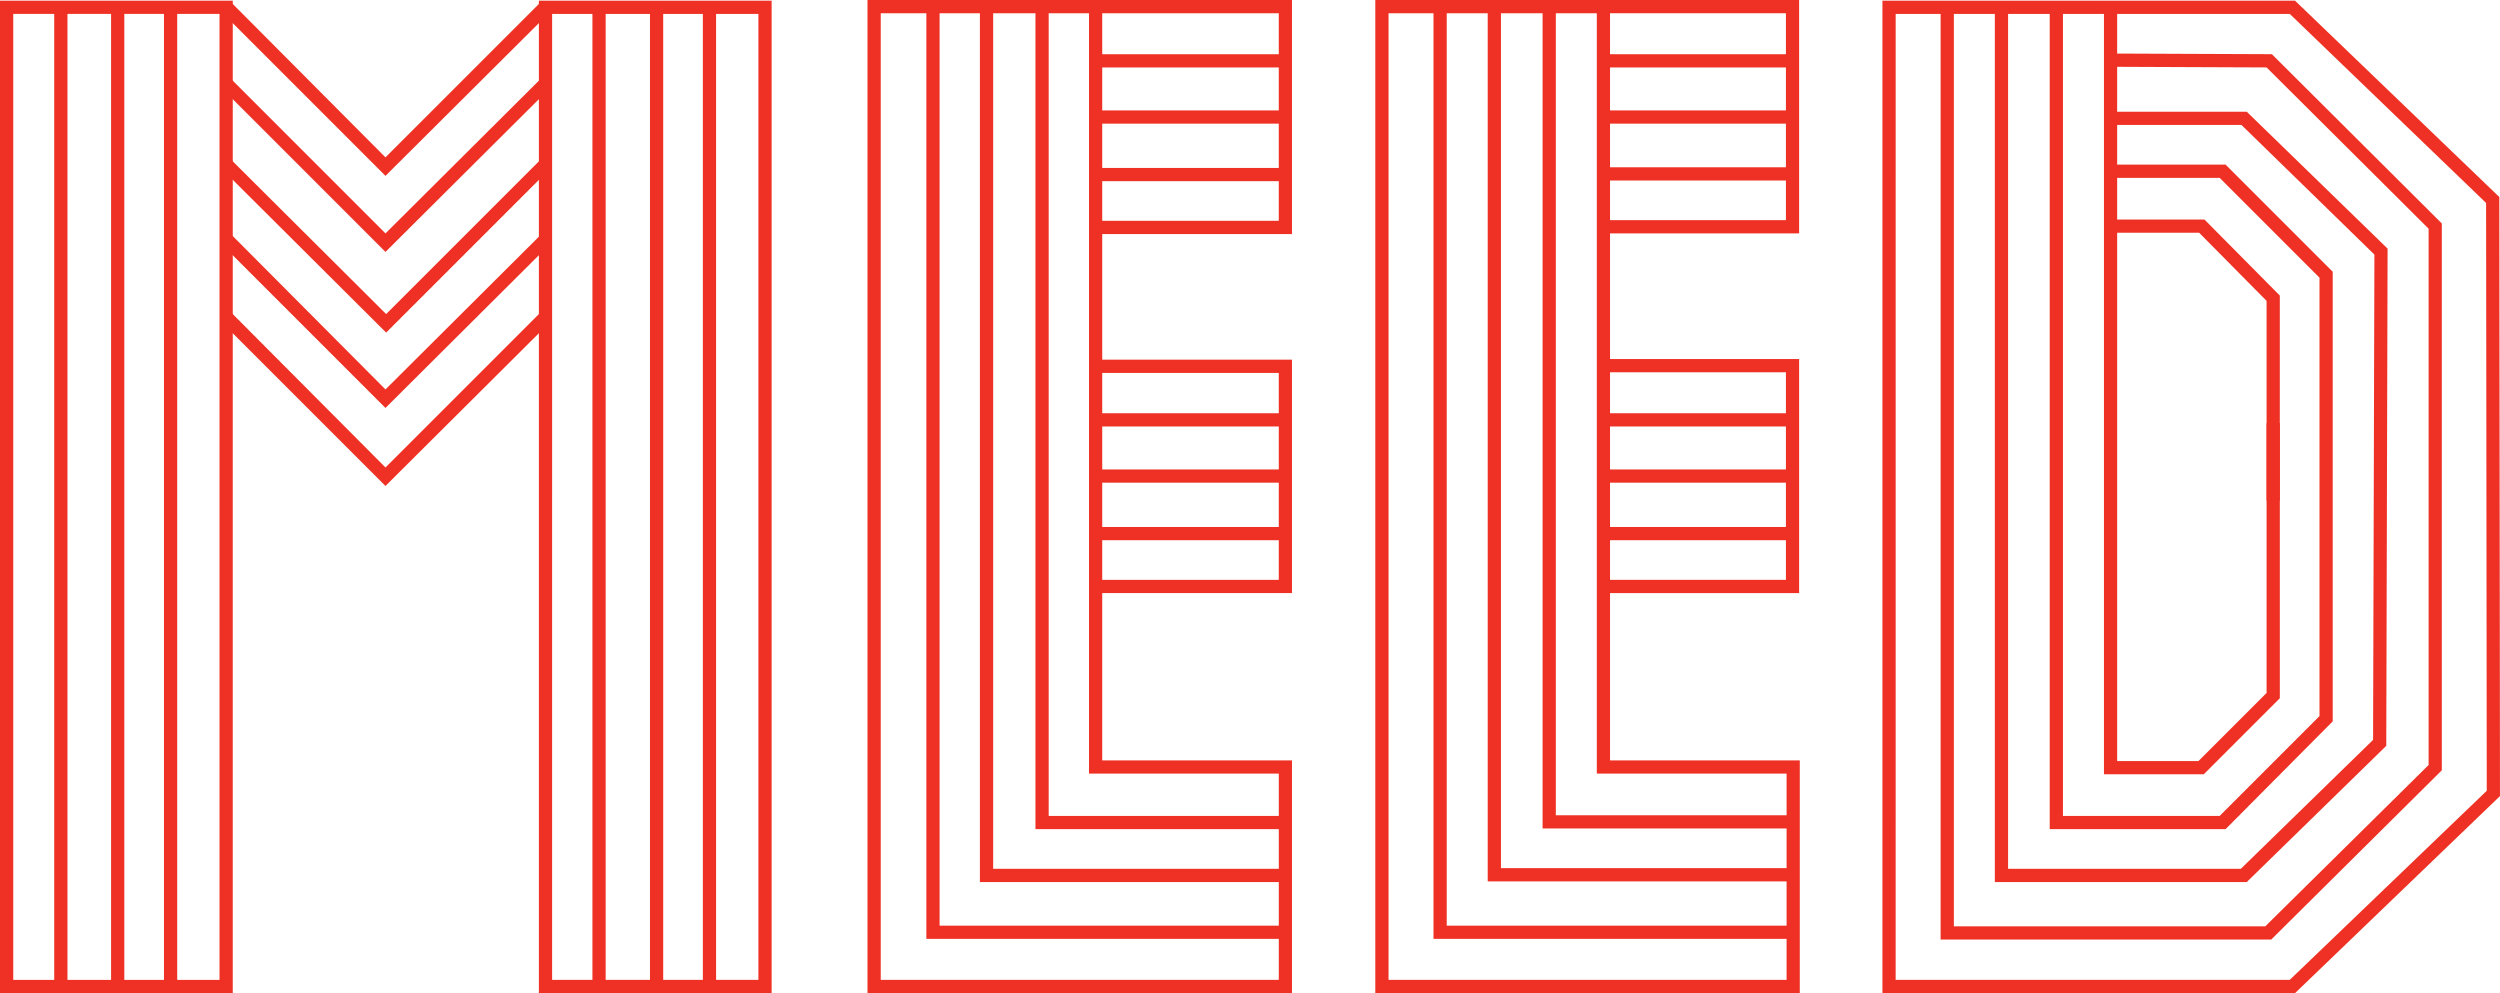 <svg xmlns="http://www.w3.org/2000/svg" viewBox="518.202 55 188.798 75">
  <defs>
    <style>
      .cls-1 {
        fill: #ee3124;
      }
    </style>
  </defs>
  <g id="Symbol_2_1" data-name="Symbol 2 – 1" transform="translate(482.202 22)">
    <g id="Group_1" data-name="Group 1" transform="translate(101.513 33)">
      <path id="Path_1" data-name="Path 1" class="cls-1" d="M163.257,75H131.2V0h17.726V57.423h14.331ZM132.2,74h30.06V58.422H147.928V1H132.2Z" transform="translate(-131.2)"/>
      <path id="Path_2" data-name="Path 2" class="cls-1" d="M167.214,71.406H140.1V1h1V70.407h26.115Z" transform="translate(-135.656 -0.501)"/>
      <path id="Path_3" data-name="Path 3" class="cls-1" d="M171.269,67.112H148.2V1h1V66.113h22.071Z" transform="translate(-139.711 -0.501)"/>
      <path id="Path_4" data-name="Path 4" class="cls-1" d="M175.475,63.117H156.6V1h1V62.119h17.876Z" transform="translate(-143.917 -0.501)"/>
      <path id="Path_5" data-name="Path 5" class="cls-1" d="M180.53,72.026H165.7v-1h13.832V55.4H165.7v-1h14.83Z" transform="translate(-148.473 -27.236)"/>
      <rect id="Rectangle_1" data-name="Rectangle 1" class="cls-1" width="14.331" height="0.999" transform="translate(17.227 31.208)"/>
      <rect id="Rectangle_2" data-name="Rectangle 2" class="cls-1" width="14.331" height="0.999" transform="translate(17.227 35.453)"/>
      <rect id="Rectangle_3" data-name="Rectangle 3" class="cls-1" width="14.331" height="0.999" transform="translate(17.227 39.797)"/>
      <path id="Path_6" data-name="Path 6" class="cls-1" d="M180.53,17.676H165.7v-1h13.832V1H165.7V0h14.83Z" transform="translate(-148.473)"/>
      <rect id="Rectangle_4" data-name="Rectangle 4" class="cls-1" width="14.331" height="0.999" transform="translate(17.227 4.095)"/>
      <rect id="Rectangle_5" data-name="Rectangle 5" class="cls-1" width="14.331" height="0.999" transform="translate(17.227 8.339)"/>
      <rect id="Rectangle_6" data-name="Rectangle 6" class="cls-1" width="14.331" height="0.999" transform="translate(17.227 12.683)"/>
    </g>
    <g id="Group_2" data-name="Group 2" transform="translate(139.862 33)">
      <path id="Path_7" data-name="Path 7" class="cls-1" d="M240.007,75H208V0h17.726V57.423h14.331V75ZM209,74h30.06V58.422H224.728V1H209Z" transform="translate(-208)"/>
      <path id="Path_8" data-name="Path 8" class="cls-1" d="M243.914,71.406H216.8V1h1V70.407h26.115Z" transform="translate(-212.406 -0.501)"/>
      <path id="Path_9" data-name="Path 9" class="cls-1" d="M248.019,67.062H225V1h1V66.063h22.021Z" transform="translate(-216.511 -0.501)"/>
      <path id="Path_10" data-name="Path 10" class="cls-1" d="M252.175,63.067H233.3V1h1V62.069h17.876Z" transform="translate(-220.667 -0.501)"/>
      <path id="Path_11" data-name="Path 11" class="cls-1" d="M257.28,71.976H242.5v-1h13.782V55.3H242.5v-1h14.78Z" transform="translate(-225.273 -27.186)"/>
      <rect id="Rectangle_7" data-name="Rectangle 7" class="cls-1" width="14.331" height="0.999" transform="translate(17.227 31.208)"/>
      <rect id="Rectangle_8" data-name="Rectangle 8" class="cls-1" width="14.331" height="0.999" transform="translate(17.227 35.453)"/>
      <rect id="Rectangle_9" data-name="Rectangle 9" class="cls-1" width="14.331" height="0.999" transform="translate(17.227 39.797)"/>
      <path id="Path_12" data-name="Path 12" class="cls-1" d="M257.28,17.626H242.5v-1h13.782V1H242.5V0h14.78Z" transform="translate(-225.273)"/>
      <rect id="Rectangle_10" data-name="Rectangle 10" class="cls-1" width="14.331" height="0.999" transform="translate(17.227 4.095)"/>
      <rect id="Rectangle_11" data-name="Rectangle 11" class="cls-1" width="14.331" height="0.999" transform="translate(17.227 8.339)"/>
      <rect id="Rectangle_12" data-name="Rectangle 12" class="cls-1" width="14.331" height="0.999" transform="translate(17.227 12.633)"/>
    </g>
    <g id="Group_3" data-name="Group 3" transform="translate(178.16 33.05)">
      <path id="Path_13" data-name="Path 13" class="cls-1" d="M315.858,75.05H284.7V.1h31.158l15.429,14.83.05,45.24Zm-30.16-1h29.76l14.88-14.281-.05-44.391L315.459,1.1H302.426V57.523h6.142l5.143-5.143V32.007h1V52.78l-5.742,5.742h-7.54V1.1H285.7Z" transform="translate(-284.7 -0.1)"/>
      <path id="Path_14" data-name="Path 14" class="cls-1" d="M331.983,54.422h-1V39.342L325.891,34.2H319.2v-1h7.091l5.692,5.742Z" transform="translate(-301.973 -16.672)"/>
      <path id="Path_15" data-name="Path 15" class="cls-1" d="M293.5,71.506V1.1h1V70.507h23.519l12.334-12.184v-40.5L318.117,5.644l-11.784-.05v-1l12.184.05,12.833,12.783V58.723L318.467,71.506Z" transform="translate(-289.106 -0.601)"/>
      <path id="Path_16" data-name="Path 16" class="cls-1" d="M320.725,67.162H301.7V1.1h1V66.163h17.577l9.987-9.737.1-36.651L320.325,9.988h-9.887v-1h10.286L331.36,19.326l-.1,37.55Z" transform="translate(-293.211 -0.601)"/>
      <path id="Path_17" data-name="Path 17" class="cls-1" d="M323.282,63.167H310V1.1h1V62.169h11.834l7.54-7.54V21.523l-7.54-7.54h-8.239v-1h8.688l8.089,8.089V55.028Z" transform="translate(-297.367 -0.601)"/>
    </g>
    <g id="Group_5" data-name="Group 5" transform="translate(36 33.05)">
      <rect id="Rectangle_13" data-name="Rectangle 13" class="cls-1" width="0.999" height="73.951" transform="translate(49.085 0.499)"/>
      <rect id="Rectangle_14" data-name="Rectangle 14" class="cls-1" width="0.999" height="73.951" transform="translate(53.079 0.499)"/>
      <g id="Group_4" data-name="Group 4">
        <path id="Path_18" data-name="Path 18" class="cls-1" d="M17.577,75.05H0V.1H17.577ZM1,74.051H16.578V1.1H1Z" transform="translate(0 -0.1)"/>
        <rect id="Rectangle_15" data-name="Rectangle 15" class="cls-1" width="0.999" height="73.951" transform="translate(4.095 0.499)"/>
        <rect id="Rectangle_16" data-name="Rectangle 16" class="cls-1" width="0.999" height="73.951" transform="translate(8.389 0.499)"/>
        <rect id="Rectangle_17" data-name="Rectangle 17" class="cls-1" width="0.999" height="73.951" transform="translate(12.383 0.499)"/>
        <path id="Path_19" data-name="Path 19" class="cls-1" d="M99.027,75.05H81.5V.1H99.077V75.05Zm-16.528-1H98.078V1.1H82.5Z" transform="translate(-40.804 -0.1)"/>
        <rect id="Rectangle_18" data-name="Rectangle 18" class="cls-1" width="0.999" height="73.951" transform="translate(44.74 0.499)"/>
        <path id="Path_20" data-name="Path 20" class="cls-1" d="M45.883,13.432,33.5,1.049,34.2.3,45.883,12.034,57.618.3l.7.749Z" transform="translate(-16.772 -0.2)"/>
        <path id="Path_21" data-name="Path 21" class="cls-1" d="M45.833,60.282,33.4,47.849l.7-.749L45.833,58.884,57.568,47.15l.7.749Z" transform="translate(-16.722 -23.631)"/>
        <path id="Path_22" data-name="Path 22" class="cls-1" d="M45.883,24.983,33.5,12.6l.7-.7L45.883,23.584,57.618,11.9l.7.7Z" transform="translate(-16.772 -6.008)"/>
        <path id="Path_23" data-name="Path 23" class="cls-1" d="M45.933,37.183,33.5,24.8l.7-.7L45.933,35.784,57.568,24.15l.7.7Z" transform="translate(-16.772 -12.116)"/>
        <path id="Path_24" data-name="Path 24" class="cls-1" d="M45.883,48.532,33.5,36.149l.7-.749L45.883,47.134,57.618,35.45l.7.7Z" transform="translate(-16.772 -17.774)"/>
      </g>
    </g>
  </g>
</svg>
